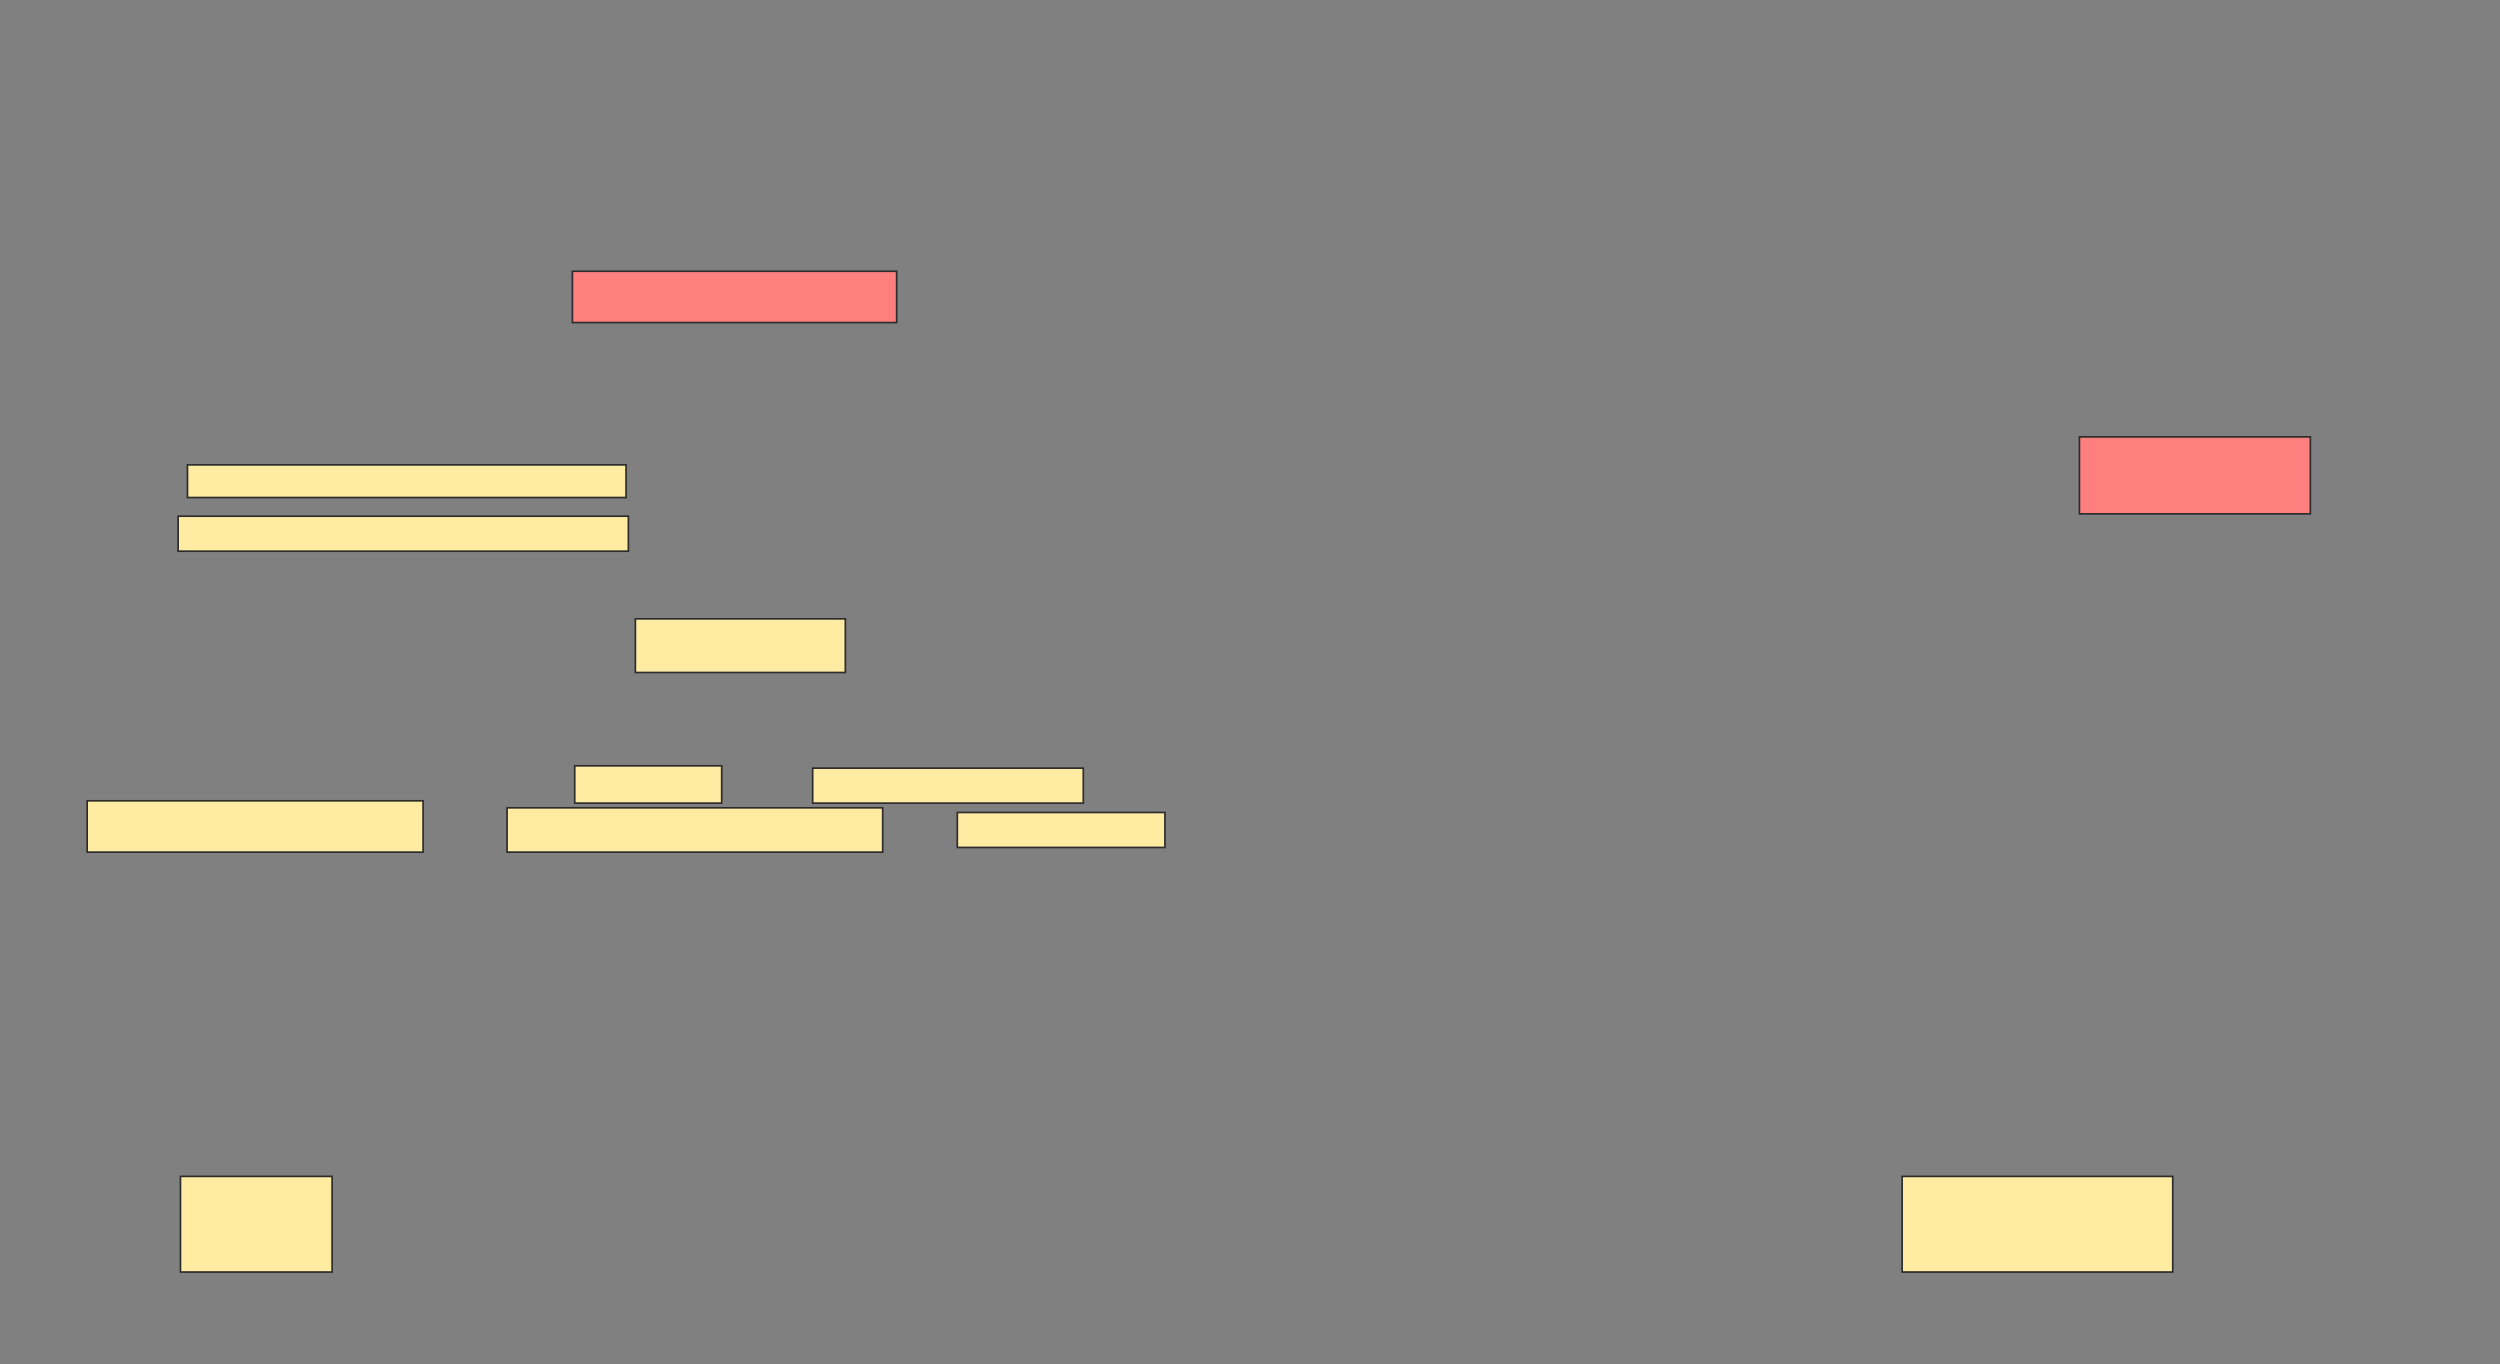 <svg xmlns="http://www.w3.org/2000/svg" width="1468" height="801">
 <rect width="100%" height="100%" fill="#808080" stroke="none"/>
 <!-- Created with Image Occlusion Enhanced -->
 <g>
  <title>Labels</title>
 </g>
 <g>
  <title>Masks</title>
  <g id="0c9f4d72be0b484eb75a9721a0d17c7c-ao-1" class="qshape">
   <rect height="30.137" width="190.411" y="159.274" x="336.11" stroke="#2D2D2D" fill="#FF7E7E" class="qshape"/>
   <rect height="45.205" width="135.616" y="256.534" x="1221.041" stroke="#2D2D2D" fill="#FF7E7E" class="qshape"/>
  </g>
  <g id="0c9f4d72be0b484eb75a9721a0d17c7c-ao-2">
   <rect stroke="#2D2D2D" height="19.178" width="257.534" y="272.973" x="110.082" fill="#FFEBA2"/>
   <rect height="20.548" width="264.384" y="303.11" x="104.603" stroke-linecap="null" stroke-linejoin="null" stroke-dasharray="null" stroke="#2D2D2D" fill="#FFEBA2"/>
  </g>
  <rect id="0c9f4d72be0b484eb75a9721a0d17c7c-ao-3" height="31.507" width="123.288" y="363.384" x="373.096" stroke-linecap="null" stroke-linejoin="null" stroke-dasharray="null" stroke="#2D2D2D" fill="#FFEBA2"/>
  <rect id="0c9f4d72be0b484eb75a9721a0d17c7c-ao-4" height="56.164" width="89.041" y="690.781" x="105.973" stroke-linecap="null" stroke-linejoin="null" stroke-dasharray="null" stroke="#2D2D2D" fill="#FFEBA2"/>
  <g id="0c9f4d72be0b484eb75a9721a0d17c7c-ao-5">
   <rect height="21.918" width="86.301" y="449.685" x="337.479" stroke-linecap="null" stroke-linejoin="null" stroke-dasharray="null" stroke="#2D2D2D" fill="#FFEBA2"/>
   <rect height="20.548" width="158.904" y="451.055" x="477.205" stroke-linecap="null" stroke-linejoin="null" stroke-dasharray="null" stroke="#2D2D2D" fill="#FFEBA2"/>
   <rect height="30.137" width="197.26" y="470.233" x="51.178" stroke-linecap="null" stroke-linejoin="null" stroke-dasharray="null" stroke="#2D2D2D" fill="#FFEBA2"/>
   <rect height="26.027" width="220.548" y="474.343" x="297.753" stroke-linecap="null" stroke-linejoin="null" stroke-dasharray="null" stroke="#2D2D2D" fill="#FFEBA2"/>
   <rect height="20.548" width="121.918" y="477.082" x="562.137" stroke-linecap="null" stroke-linejoin="null" stroke-dasharray="null" stroke="#2D2D2D" fill="#FFEBA2"/>
   <rect height="56.164" width="158.904" y="690.781" x="1116.931" stroke-linecap="null" stroke-linejoin="null" stroke-dasharray="null" stroke="#2D2D2D" fill="#FFEBA2"/>
  </g>
 </g>
</svg>
